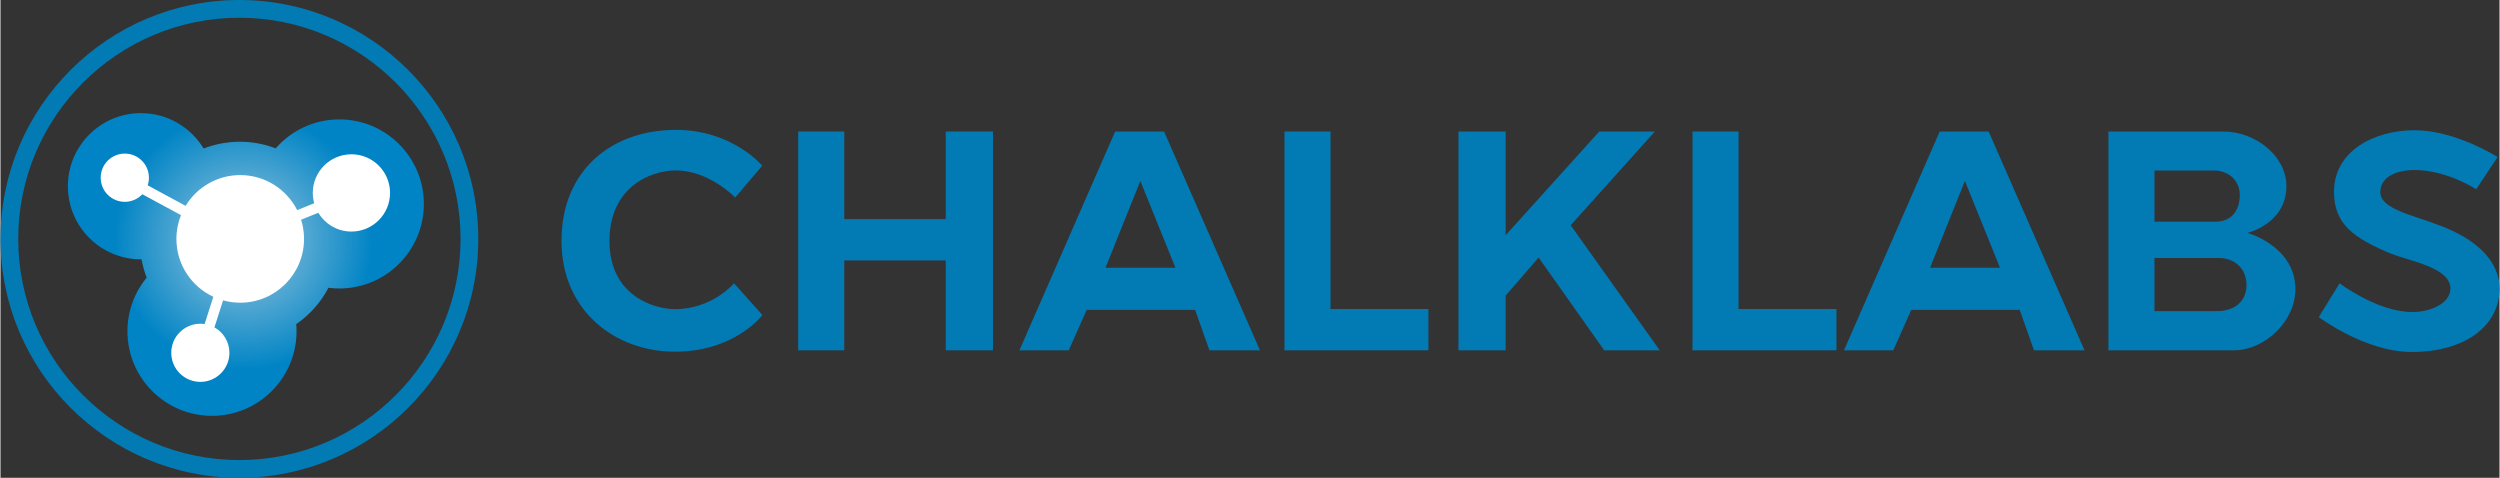 <?xml version="1.0" encoding="UTF-8"?><svg id="a" xmlns="http://www.w3.org/2000/svg" width="4.28in" height=".818in" xmlns:xlink="http://www.w3.org/1999/xlink" viewBox="0 0 308.131 58.913"><rect x="0" y="0" width="308.131" height="58.913" fill="#333333" stroke="none"/><defs><radialGradient id="b" cx="29.943" cy="228.384" fx="29.943" fy="228.384" r="20.371" gradientTransform="translate(0 258.072) scale(1 -1)" gradientUnits="userSpaceOnUse"><stop offset="0" stop-color="#a1c9de"/><stop offset=".782" stop-color="#0084c5"/></radialGradient></defs><path d="M274.041,16.215c4.062,0,7.814,3.059,7.814,6.735,0,4.634-4.799,5.763-4.799,5.763,0,0,5.905,1.64,5.905,6.946,0,4.002-3.814,7.536-7.601,7.536h-15.452v-26.981h14.133ZM265.588,27.328h7.557c2.052,0,2.96-1.516,2.96-3.287s-1.359-3.017-3.199-3.017h-7.317v6.305ZM273.505,31.81h-7.917v6.555h7.617c2.673,0,3.728-1.576,3.728-3.224,0-2.11-1.554-3.332-3.428-3.332Z" fill="#027ab3"/><polygon points="104.037 16.215 104.037 27.016 116.549 27.016 116.549 16.215 122.373 16.215 122.373 43.195 116.549 43.195 116.549 32.109 104.037 32.109 104.037 43.195 98.358 43.195 98.358 16.215 104.037 16.215" fill="#027ab3"/><polygon points="185.591 16.215 185.591 28.997 197.129 16.215 203.989 16.215 193.605 27.773 204.588 43.195 197.738 43.195 189.655 31.754 185.591 36.445 185.591 43.195 179.767 43.195 179.767 16.215 185.591 16.215" fill="#027ab3"/><path d="M125.634,43.195l11.805-26.981h6.033l11.823,26.981h-6.231l-1.764-4.985h-13.369l-2.216,4.985h-6.082ZM136.252,33.008h8.618l-4.324-10.694-4.294,10.694Z" fill="#027ab3"/><path d="M227.302,43.195l11.805-26.981h6.033l11.823,26.981h-6.231l-1.764-4.985h-13.369l-2.216,4.985h-6.082ZM237.92,33.008h8.618l-4.324-10.694-4.294,10.694Z" fill="#027ab3"/><path d="M305.256,23.337s-3.607-2.373-7.593-2.373c-2.326,0-4.207.907-4.229,2.678-.028,2.168,3.921,2.806,7.735,4.314,4.194,1.658,6.962,4.277,6.962,7.641,0,4.446-4.056,7.801-10.837,7.801-5.726,0-11.452-4.299-11.452-4.299l2.569-4.168s4.696,3.54,8.918,3.54c2.724,0,4.746-1.307,4.746-2.874,0-2.674-5.182-3.412-7.473-4.38-4.467-1.886-6.881-3.589-6.881-7.575,0-4.995,4.902-7.585,9.942-7.585s10.236,3.307,10.236,3.307l-2.643,3.974Z" fill="#027ab3"/><path d="M83.151,38.12c4.631,0,7.295-3.189,7.295-3.189l3.504,3.913s-3.375,4.52-10.8,4.52c-7.288,0-13.976-4.973-13.976-13.675s6.183-13.674,14.104-13.674c6.981,0,10.645,4.42,10.645,4.42l-3.332,3.924s-3.193-3.341-7.313-3.341c-3.31,0-8.19,2.203-8.19,8.671,0,7.018,5.814,8.431,8.062,8.431Z" fill="#027ab3"/><polygon points="163.996 16.215 163.996 38.102 176.063 38.102 176.063 43.195 158.316 43.195 158.316 16.215 163.996 16.215" fill="#027ab3"/><polygon points="214.306 16.215 214.306 38.102 226.373 38.102 226.373 43.195 208.626 43.195 208.626 16.215 214.306 16.215" fill="#027ab3"/><path d="M41.78,14.723c-3.132,0-5.939,1.383-7.85,3.569-1.37-.526-2.858-.818-4.413-.818-1.577,0-3.084.3-4.471.84-1.577-2.615-4.446-4.365-7.723-4.365-4.978,0-9.013,4.035-9.013,9.013s4.035,9.013,9.013,9.013c.024,0,.047-.002.071-.002.14.78.352,1.535.63,2.256-1.481,1.8-2.37,4.105-2.37,6.618,0,5.758,4.668,10.425,10.425,10.425s10.425-4.668,10.425-10.425c0-.298-.015-.592-.04-.883,1.666-1.141,3.036-2.68,3.976-4.48.439.056.885.088,1.339.088,5.758,0,10.425-4.668,10.425-10.425s-4.667-10.425-10.425-10.425Z" fill="url(#b)"/><path d="M43.271,19.024c-2.631,0-4.765,2.134-4.765,4.765,0,.441.064.866.177,1.271l-2.1.848c-1.297-2.562-3.954-4.321-7.023-4.321-2.854,0-5.352,1.519-6.732,3.793l-4.678-2.53c.098-.295.153-.61.153-.938,0-1.642-1.331-2.974-2.974-2.974s-2.974,1.331-2.974,2.974,1.331,2.974,2.974,2.974c.853,0,1.619-.361,2.161-.936l4.766,2.577c-.364.906-.565,1.893-.565,2.929,0,3.161,1.865,5.885,4.553,7.136l-1.076,3.366c-.172-.025-.347-.043-.526-.043-1.981,0-3.586,1.606-3.586,3.586s1.606,3.586,3.586,3.586,3.586-1.606,3.586-3.586c0-1.349-.746-2.523-1.846-3.135l1.065-3.332c.673.187,1.381.289,2.113.289,4.346,0,7.869-3.523,7.869-7.869,0-.823-.127-1.617-.362-2.363l2.121-.856c.833,1.386,2.347,2.316,4.082,2.316,2.631,0,4.765-2.133,4.765-4.765s-2.133-4.765-4.765-4.765h0Z" fill="#fff"/><path d="M29.457,58.913C13.214,58.913,0,45.699,0,29.457S13.214,0,29.457,0s29.457,13.214,29.457,29.457-13.214,29.457-29.457,29.457ZM29.457,2.188C14.42,2.188,2.188,14.42,2.188,29.457s12.233,27.269,27.269,27.269,27.269-12.233,27.269-27.269S44.493,2.188,29.457,2.188Z" fill="#027ab3"/></svg>
